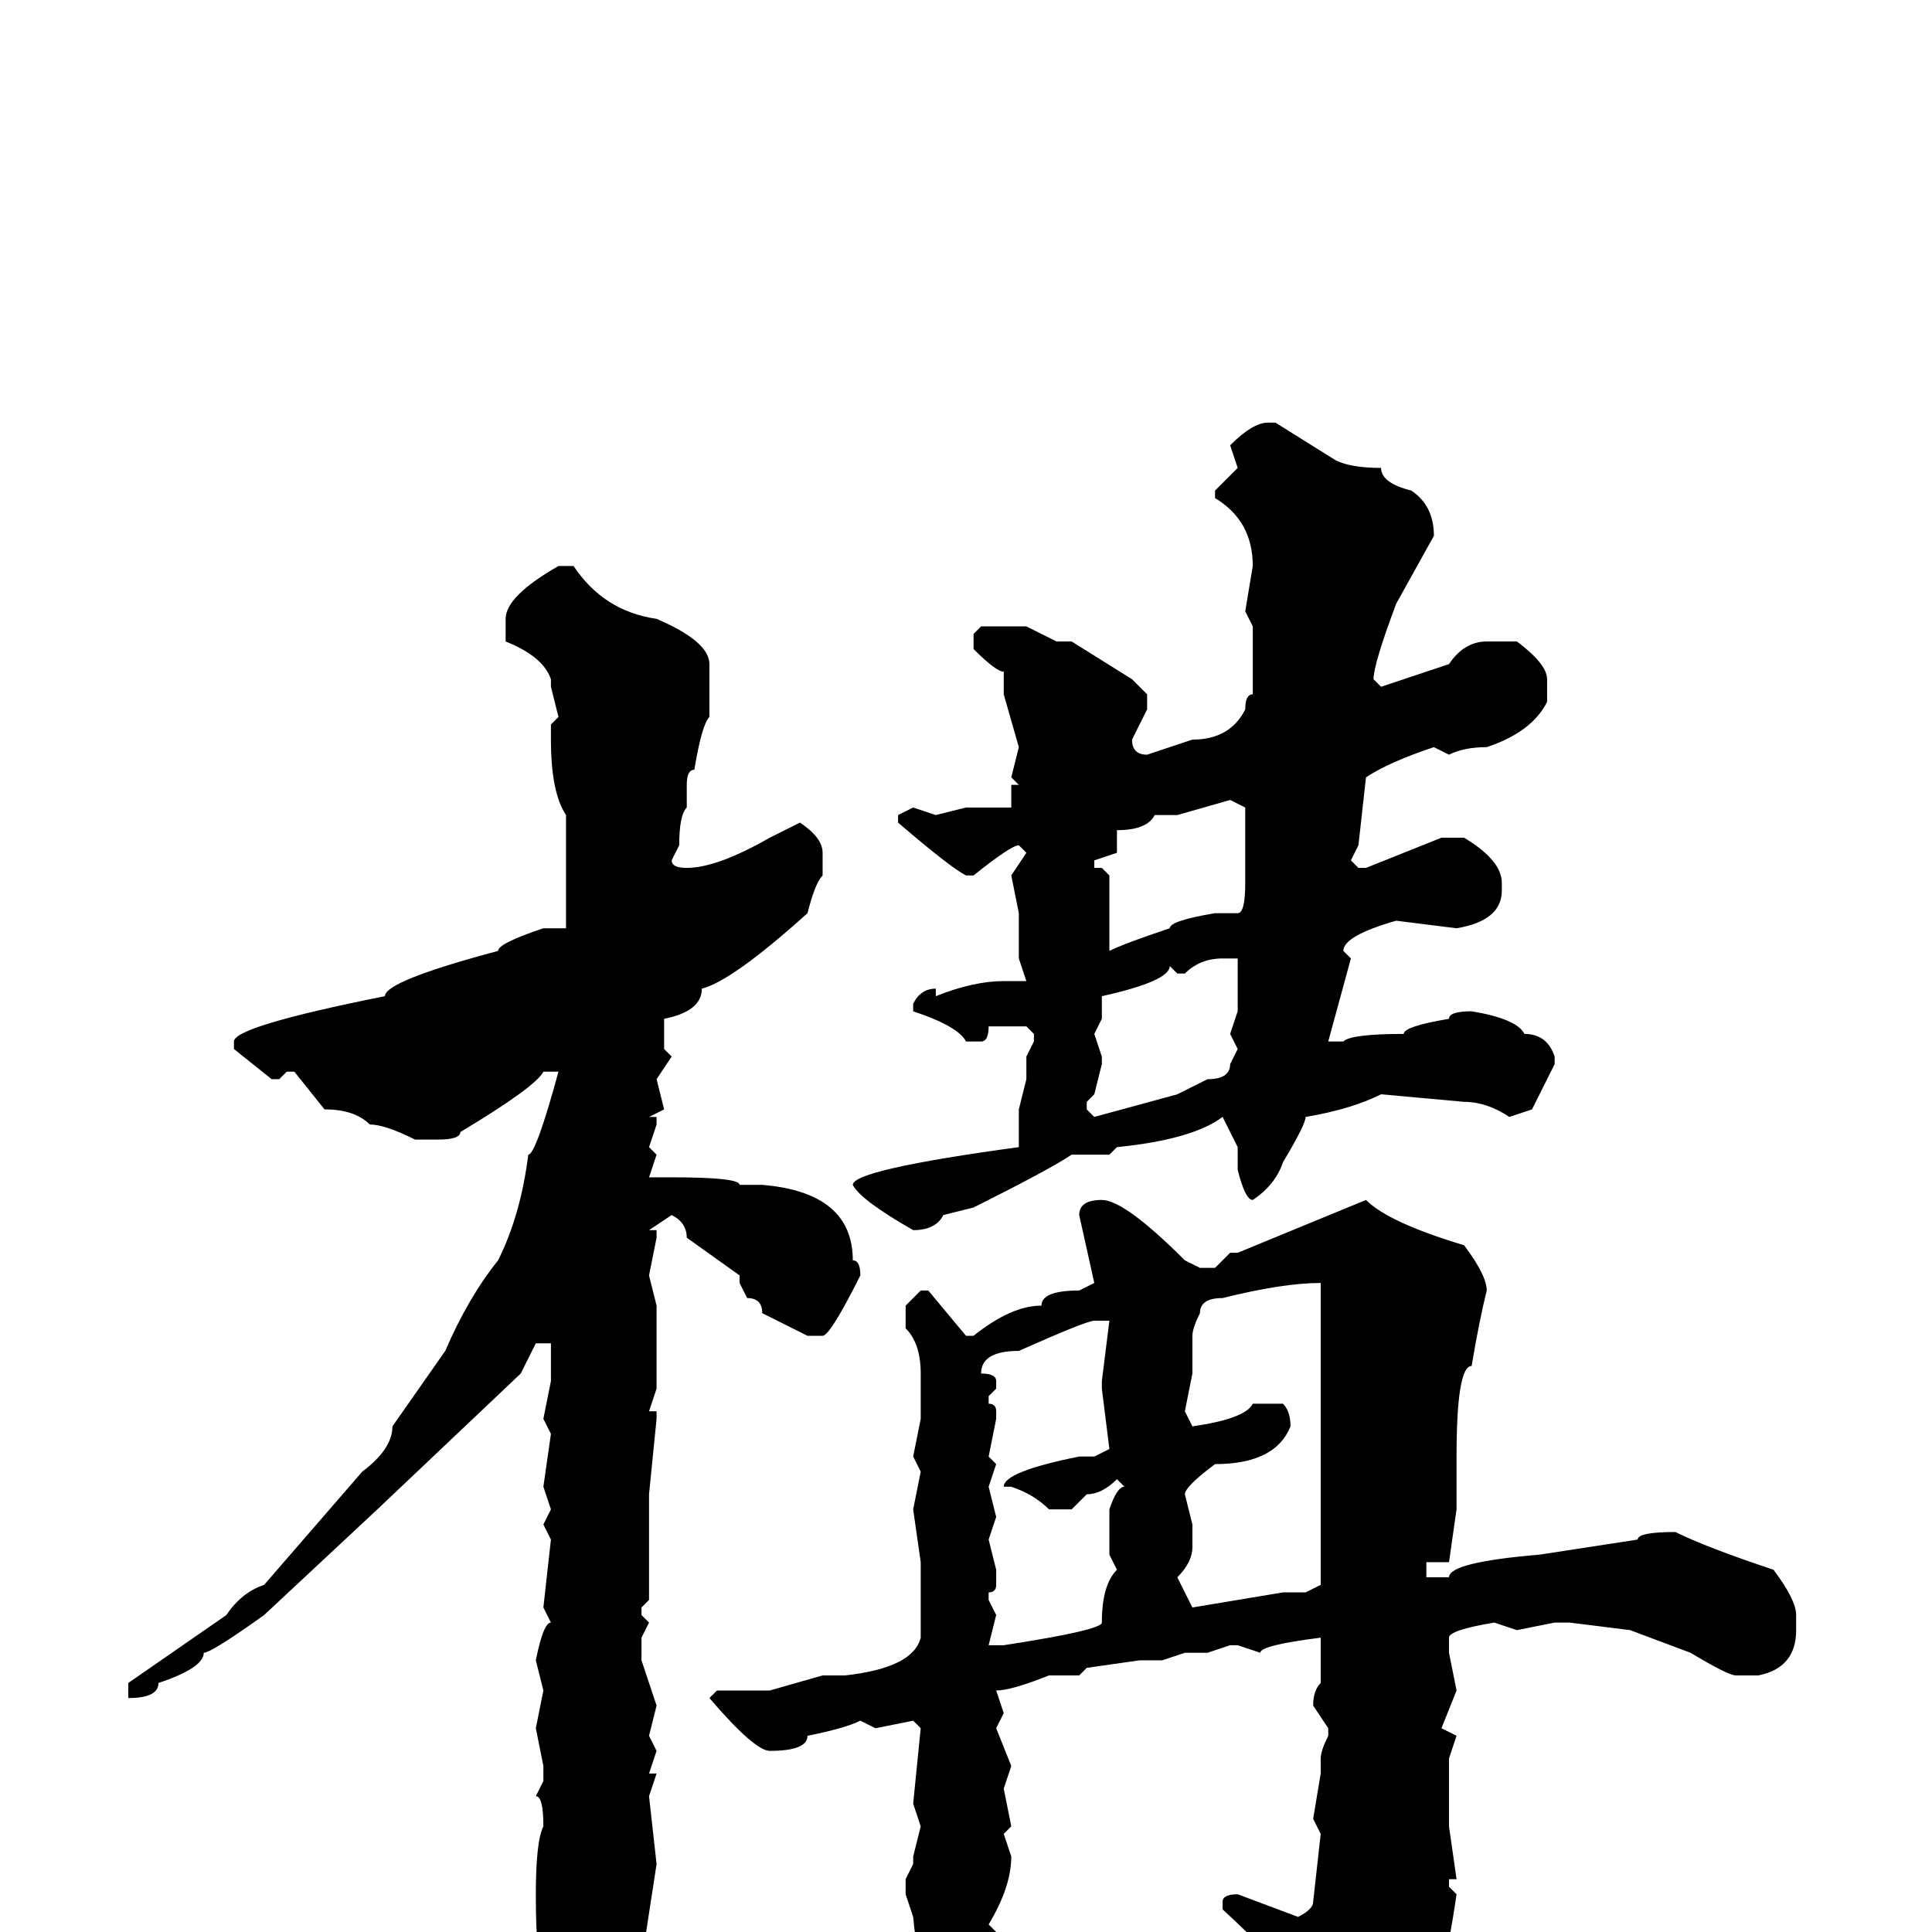 <svg xmlns="http://www.w3.org/2000/svg" viewBox="0 -256 256 256">
	<path fill="#000000" d="M168 -200H169L177 -195Q179 -194 183 -194Q183 -192 187 -191Q190 -189 190 -185L185 -176Q182 -168 182 -166L183 -165L192 -168Q194 -171 197 -171H201Q205 -168 205 -166V-163Q203 -159 197 -157Q194 -157 192 -156L190 -157Q184 -155 181 -153L180 -144L179 -142L180 -141H181L191 -145H194Q199 -142 199 -139V-138Q199 -134 193 -133L185 -134Q178 -132 178 -130L179 -129L176 -118H178Q179 -119 186 -119Q186 -120 192 -121Q192 -122 195 -122Q201 -121 202 -119Q205 -119 206 -116V-115L203 -109L200 -108Q197 -110 194 -110L183 -111Q179 -109 173 -108Q173 -107 170 -102Q169 -99 166 -97Q165 -97 164 -101V-104L162 -108Q158 -105 148 -104L147 -103H142Q139 -101 129 -96L125 -95Q124 -93 121 -93Q114 -97 113 -99Q113 -101 135 -104V-108V-109L136 -113V-116L137 -118V-119L136 -120H133H131Q131 -118 130 -118H128Q127 -120 121 -122V-123Q122 -125 124 -125V-124Q129 -126 133 -126H136L135 -129V-130V-132V-135L134 -140L136 -143L135 -144Q134 -144 129 -140H128Q126 -141 119 -147V-148L121 -149L124 -148L128 -149Q130 -149 134 -149V-152H135L134 -153L135 -157L133 -164V-167Q132 -167 129 -170V-172L130 -173H133H136L140 -171H142L150 -166L152 -164V-162L150 -158Q150 -156 152 -156L158 -158Q163 -158 165 -162Q165 -164 166 -164V-167V-173L165 -175L166 -181Q166 -187 161 -190V-191L164 -194L163 -197Q166 -200 168 -200ZM76 -181Q80 -175 87 -174Q94 -171 94 -168V-162V-161Q93 -160 92 -154Q91 -154 91 -152V-149Q90 -148 90 -144L89 -142Q89 -141 91 -141Q95 -141 102 -145L106 -147Q109 -145 109 -143V-140Q108 -139 107 -135Q97 -126 93 -125Q93 -122 88 -121V-117L89 -116L87 -113L88 -109L86 -108H87V-107L86 -104L87 -103L86 -100H88H89Q98 -100 98 -99H101Q113 -98 113 -89Q114 -89 114 -87Q110 -79 109 -79H107L101 -82Q101 -84 99 -84L98 -86V-87L91 -92Q91 -94 89 -95L86 -93H87V-92L86 -87L87 -83V-80V-72L86 -69H87V-68L86 -58V-55V-52V-48V-44L85 -43V-42L86 -41L85 -39V-36L87 -30L86 -26L87 -24L86 -21H87L86 -18L87 -9L85 4Q79 15 74 16Q73 16 72 12V10L71 7L72 5Q71 4 71 -5Q71 -12 72 -14Q72 -18 71 -18L72 -20V-22L71 -27L72 -32L71 -36Q72 -41 73 -41L72 -43L73 -52L72 -54L73 -56L72 -59L73 -66L72 -68L73 -73V-78H71L69 -74L50 -56L35 -42Q28 -37 27 -37Q27 -35 21 -33Q21 -31 17 -31V-32V-33L30 -42Q32 -45 35 -46L48 -61Q52 -64 52 -67L59 -77Q62 -84 66 -89Q69 -95 70 -103Q71 -103 74 -114H72Q71 -112 61 -106Q61 -105 58 -105H55Q51 -107 49 -107Q47 -109 43 -109L39 -114H38L37 -113H36L31 -117V-118Q31 -120 51 -124Q51 -126 66 -130Q66 -131 72 -133H74H75V-135V-140V-144V-148Q73 -151 73 -158V-160L74 -161L73 -165V-166Q72 -169 67 -171V-173V-174Q67 -177 74 -181ZM156 -148H153Q152 -146 148 -146V-145V-143L145 -142V-141H146L147 -140V-137V-131V-130Q149 -131 155 -133Q155 -134 161 -135H164Q165 -135 165 -139V-144V-149L163 -150ZM157 -127H156L155 -128Q155 -126 146 -124V-121L145 -119L146 -116V-115L145 -111L144 -110V-109L145 -108L156 -111L160 -113Q163 -113 163 -115L164 -117L163 -119L164 -122V-128V-129H162Q159 -129 157 -127ZM181 -97Q184 -94 194 -91Q197 -87 197 -85Q196 -81 195 -75Q193 -75 193 -63V-56L192 -49H189V-47H192Q192 -49 204 -50L217 -52Q217 -53 222 -53Q226 -51 235 -48Q238 -44 238 -42V-40Q238 -35 233 -34H230Q229 -34 224 -37L216 -40L208 -41H206L201 -40L198 -41Q192 -40 192 -39V-37L193 -32L191 -27L193 -26L192 -23V-14L193 -7H192V-6L193 -5Q191 9 187 18L182 24H179L175 13Q175 9 162 -3V-4Q162 -5 164 -5L172 -2Q174 -3 174 -4L175 -13L174 -15L175 -21V-23Q175 -24 176 -26V-27L174 -30Q174 -32 175 -33V-36V-39Q167 -38 167 -37L164 -38H163L160 -37H159H157L154 -36H151L144 -35L143 -34H139Q134 -32 132 -32L133 -29L132 -27L134 -22L133 -19L134 -14L133 -13L134 -10Q134 -6 131 -1L132 0Q129 9 127 9H126Q122 9 121 -2L120 -5V-7L121 -9V-10L122 -14L121 -17L122 -27L121 -28L116 -27L114 -28Q112 -27 107 -26Q107 -24 102 -24Q100 -24 94 -31L95 -32H98H102L109 -34H112Q121 -35 122 -39V-49L121 -56L122 -61L121 -63L122 -68V-74Q122 -78 120 -80V-83L122 -85H123L128 -79H129Q134 -83 138 -83Q138 -85 143 -85L145 -86L143 -95Q143 -97 146 -97Q149 -97 157 -89L159 -88H161L163 -90H164ZM158 -79V-74L157 -69L158 -67Q165 -68 166 -70H170Q171 -69 171 -67Q169 -62 161 -62Q157 -59 157 -58L158 -54V-51Q158 -49 156 -47L158 -43L170 -45H173L175 -46V-48V-52V-58V-67V-75V-77V-81V-82V-86Q170 -86 162 -84Q159 -84 159 -82Q158 -80 158 -79ZM130 -74Q132 -74 132 -73V-72L131 -71V-70Q132 -70 132 -69V-68L131 -63L132 -62L131 -59L132 -55L131 -52L132 -48V-46Q132 -45 131 -45V-44L132 -42L131 -38H133Q146 -40 146 -41Q146 -46 148 -48L147 -50V-52V-56Q148 -59 149 -59L148 -60Q146 -58 144 -58L142 -56H139Q137 -58 134 -59H133Q133 -61 143 -63H145L147 -64L146 -72V-73L147 -81H145Q144 -81 135 -77Q130 -77 130 -74Z"/>
</svg>
